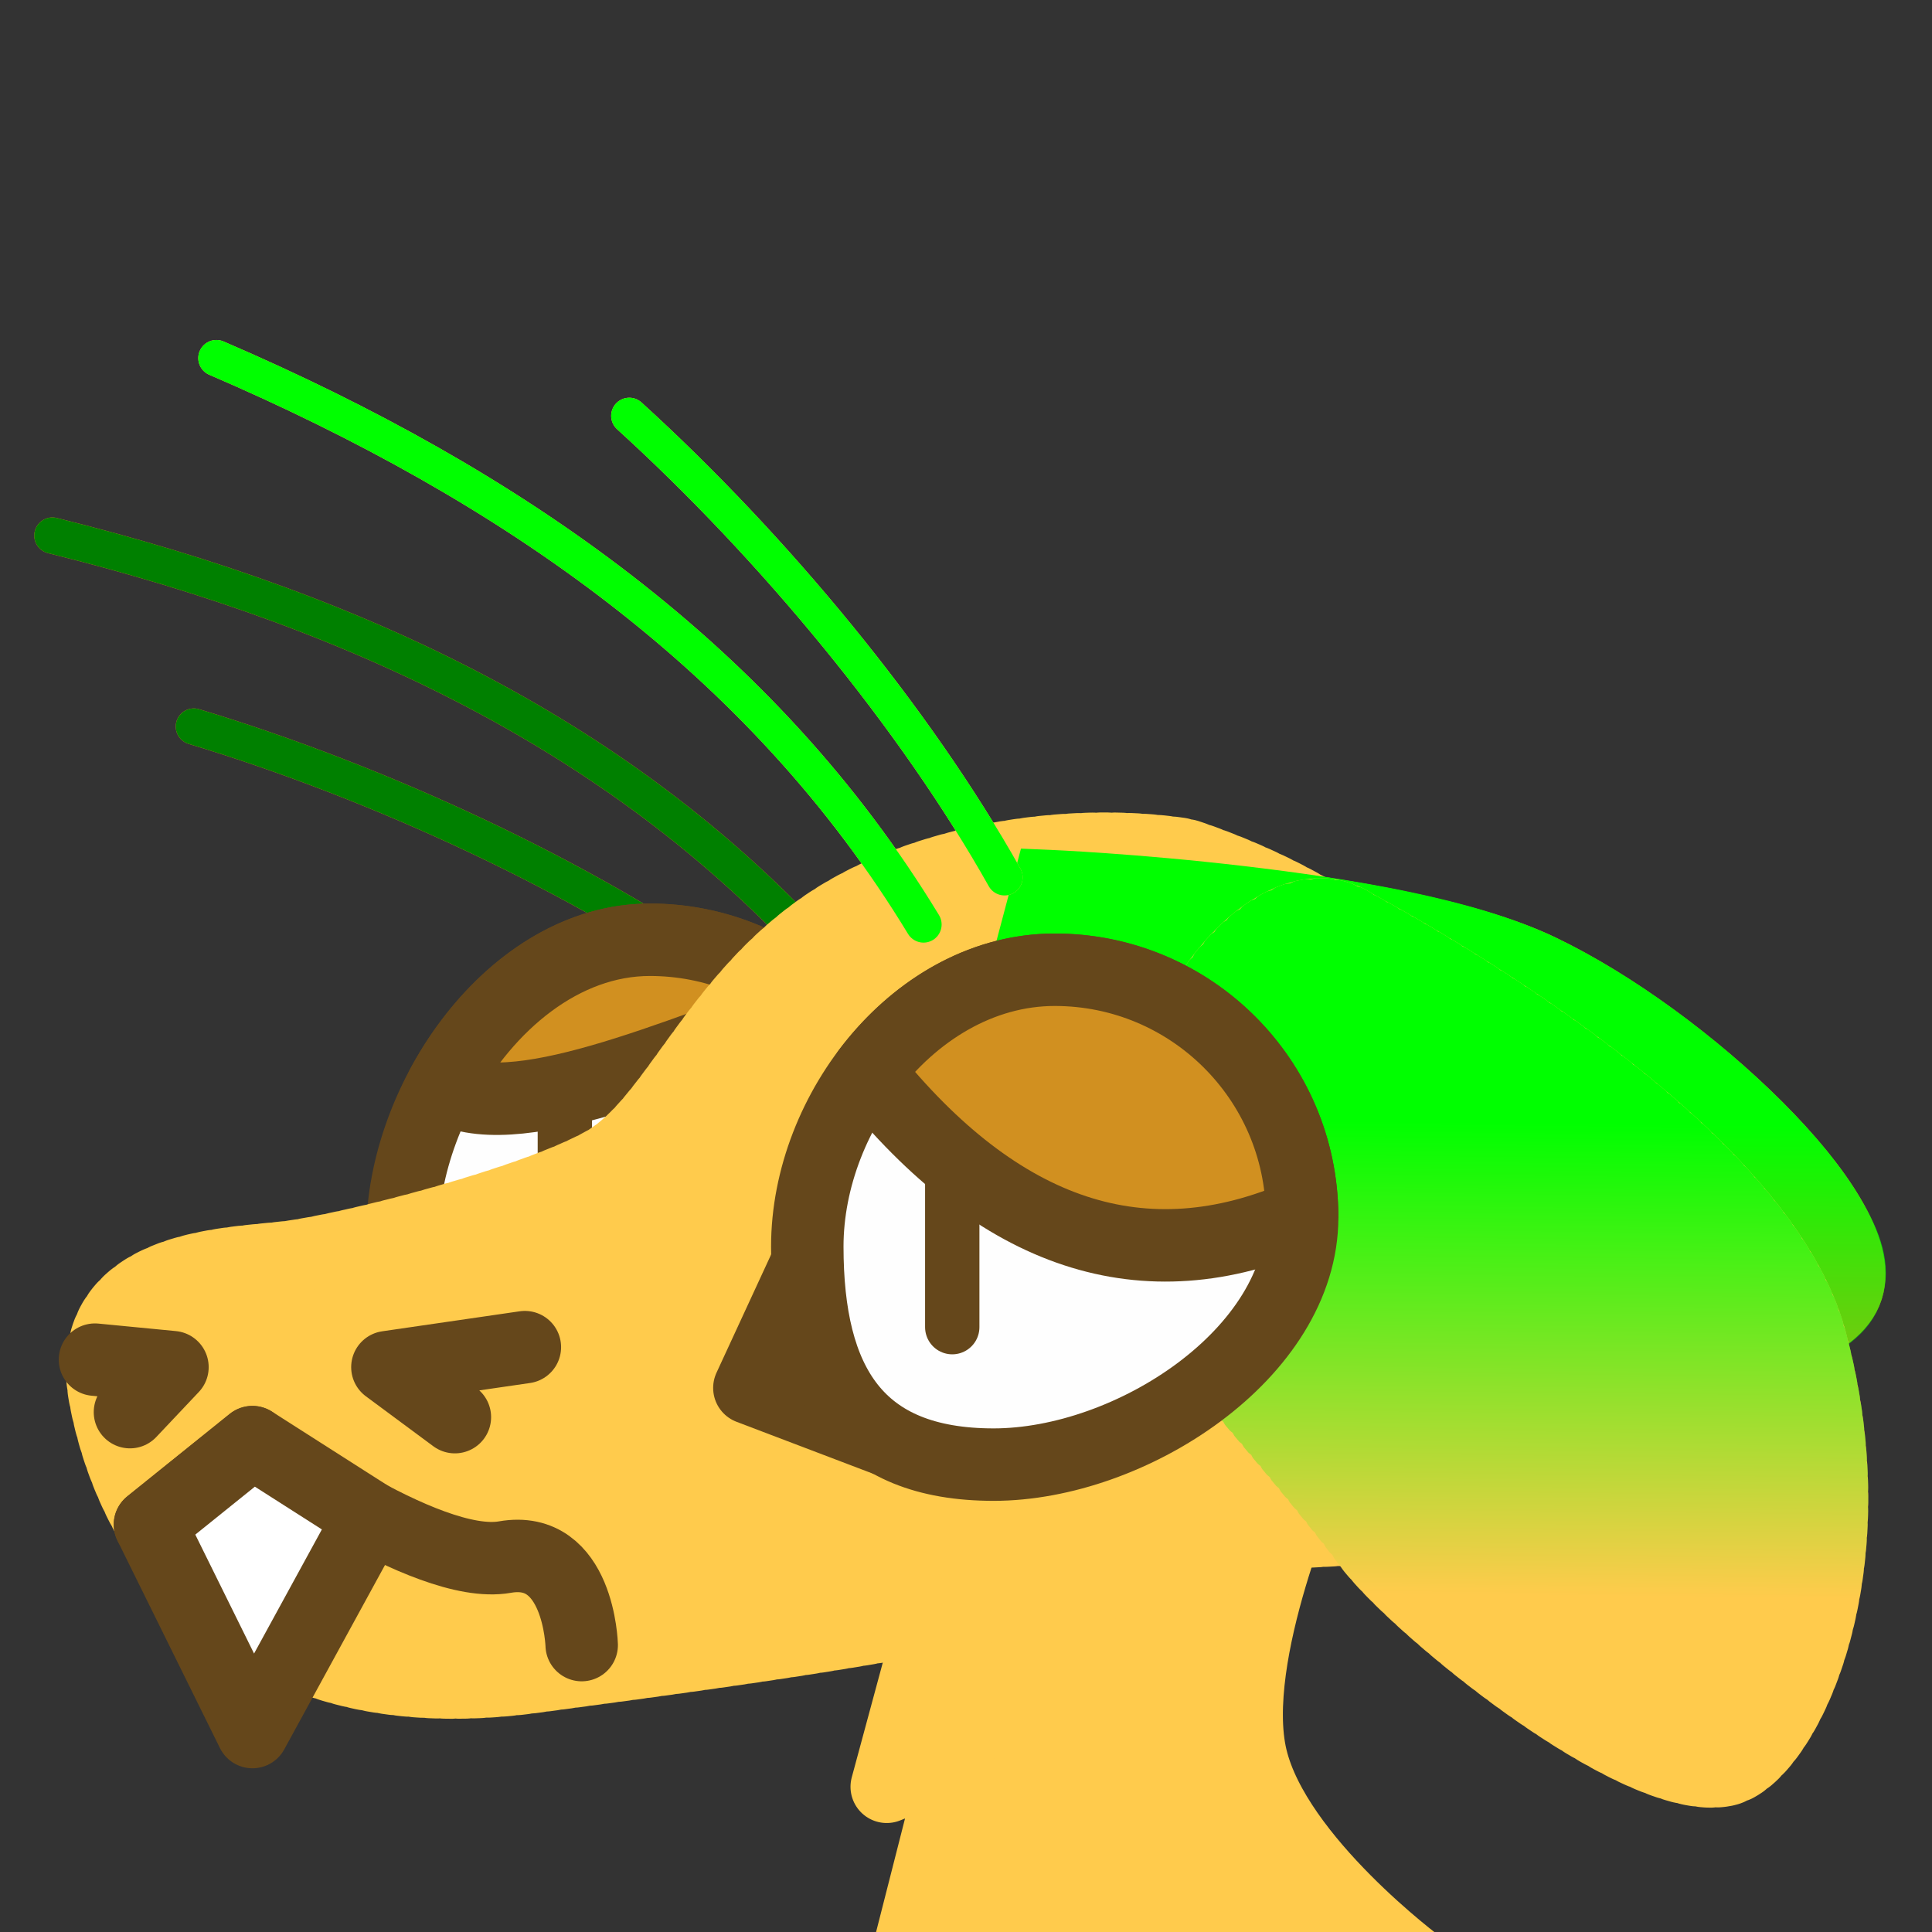 <?xml version="1.0" encoding="UTF-8" standalone="no"?>
<!-- Created with Inkscape (http://www.inkscape.org/) -->

<svg
   version="1.1"
   id="svg824"
   width="1706.667"
   height="1706.667"
   viewBox="0 0 1706.667 1706.667"
   sodipodi:docname="ying_ill.svg"
   inkscape:version="1.1 (c68e22c387, 2021-05-23)"
   inkscape:export-filename="D:\Pictures\yingmotes\ying_ill.png"
   inkscape:export-xdpi="72"
   inkscape:export-ydpi="72"
   xmlns:inkscape="http://www.inkscape.org/namespaces/inkscape"
   xmlns:sodipodi="http://sodipodi.sourceforge.net/DTD/sodipodi-0.dtd"
   xmlns:xlink="http://www.w3.org/1999/xlink"
   xmlns="http://www.w3.org/2000/svg"
   xmlns:svg="http://www.w3.org/2000/svg">
  <rect x="0" y="0" width="1706.667" height="1706.667" fill="#333333" stroke="none"/>
  <defs
     id="defs828">
    <linearGradient
       inkscape:collect="always"
       id="linearGradient933">
      <stop
         style="stop-color:#00ff00;stop-opacity:1;"
         offset="0"
         id="stop929" />
      <stop
         style="stop-color:#00ff00;stop-opacity:0;"
         offset="1"
         id="stop931" />
    </linearGradient>
    <linearGradient
       inkscape:collect="always"
       xlink:href="#linearGradient933"
       id="linearGradient935"
       x1="662.355"
       y1="984.7"
       x2="657.939"
       y2="1401.984"
       gradientUnits="userSpaceOnUse" />
  </defs>
  <sodipodi:namedview
     id="namedview826"
     pagecolor="#ffffff"
     bordercolor="#666666"
     borderopacity="1.0"
     inkscape:pageshadow="2"
     inkscape:pageopacity="0.0"
     inkscape:pagecheckerboard="0"
     showgrid="false"
     inkscape:zoom="0.22646482"
     inkscape:cx="132.47091"
     inkscape:cy="845.60595"
     inkscape:window-width="1920"
     inkscape:window-height="1001"
     inkscape:window-x="-9"
     inkscape:window-y="-9"
     inkscape:window-maximized="1"
     inkscape:current-layer="g12988" />
  <g
     id="layer1"
     inkscape:label="Ying"
     style="display:inline;"
     inkscape:groupmode="layer">
    <path
       style="display:none;fill:#123456;stroke:#123456;stroke-width:64;stroke-linecap:round;stroke-linejoin:round;-inkscape-stroke:none;paint-order:fill markers stroke;stop-color:#000000"
       d="m 1298.031,865.098 c 70.798,131.454 185.382,239.025 198.706,401.828 -29.438,-19.135 -55.932,-14.719 -79.483,13.247 91.022,54.7 58.514,175.917 81.69,267.15 l -99.353,6.624 c 66.759,58.919 81.773,128.186 90.522,198.706 l -494.507,2.208 c -24.38,-41.481 23.115,-208.563 66.236,-227.044 0,0 3.379,-20.015 -75.353,-9.455 C 1015.23,1271.09 1172.184,1096.186 1298.031,865.098 Z"
       id="path3091"
       sodipodi:nodetypes="cccccccccc"
       inkscape:label="mane" />
    <path
       style="opacity:1;fill:#ffcb4c;fill-opacity:1;stroke:#ffcb4c;stroke-width:64;stroke-linecap:round;stroke-linejoin:round;stroke-miterlimit:4;stroke-dasharray:none;stroke-dashoffset:0;stroke-opacity:1;paint-order:fill markers stroke;stop-color:#000000"
       d="m 848.093,1338.888 -64.785,239.508 62.822,-25.521 -51.043,200.244 459.384,-15.705 c 0,0 -127.607,-94.233 -149.202,-184.539 -21.595,-90.306 51.043,-253.25 51.043,-253.25 z"
       id="path3340"
       inkscape:label="neck" />
    <g
       id="g12988"
       inkscape:label="head">
      <path
         style="display:inline;fill:none;fill-opacity:1;stroke:#f19020;stroke-width:32;stroke-linecap:round;stroke-linejoin:round;stroke-miterlimit:4;stroke-dasharray:none;stroke-dashoffset:0;stroke-opacity:1;paint-order:fill markers stroke;stop-color:#000000"
         d="m 171.254,641.803 c 165.066,49.797 343.262,132.753 474.649,225.388"
         id="path6280-0-6"
         sodipodi:nodetypes="cc"
         inkscape:label="eyelash left small"
         inkscape:transform-center-x="234.03193"
         inkscape:transform-center-y="-112.60027" />
      <path
         style="display:inline;fill:none;fill-opacity:1;stroke:#f19020;stroke-width:32;stroke-linecap:round;stroke-linejoin:round;stroke-miterlimit:4;stroke-dasharray:none;stroke-dashoffset:0;stroke-opacity:1;paint-order:fill markers stroke;stop-color:#000000"
         d="M 46.262,473.094 C 322.854,541.574 565.966,657.354 744.148,864.862"
         id="path6280-3"
         sodipodi:nodetypes="cc"
         inkscape:label="eyelash left big" />
      <path
         style="display:inline;fill:none;fill-opacity:1;stroke:#008000;stroke-width:32;stroke-linecap:round;stroke-linejoin:round;stroke-miterlimit:4;stroke-dasharray:none;stroke-dashoffset:0;stroke-opacity:1;paint-order:fill markers stroke;;stop-color:#000000"
         d="m 171.254,641.803 c 165.066,49.797 343.262,132.753 474.649,225.388"
         id="path6280-0-6-8"
         sodipodi:nodetypes="cc"
         inkscape:label="sick lash"
         inkscape:transform-center-x="234.03193"
         inkscape:transform-center-y="-112.60027" />
      <path
         style="display:inline;fill:none;fill-opacity:1;stroke:#008000;stroke-width:32;stroke-linecap:round;stroke-linejoin:round;stroke-miterlimit:4;stroke-dasharray:none;stroke-dashoffset:0;stroke-opacity:1;paint-order:fill markers stroke;;stop-color:#000000"
         d="M 46.262,473.094 C 322.854,541.574 565.966,657.354 744.148,864.862"
         id="path6280-3-0"
         sodipodi:nodetypes="cc"
         inkscape:label="sick lash" />
      <g
         id="g12997"
         inkscape:label="left eye">
        <path
           id="path1915-9"
           style="display:inline;fill:#fefefe;stroke:#65471b;stroke-width:64;stroke-linecap:round;stroke-linejoin:round;paint-order:fill markers stroke;stop-color:#000000"
           inkscape:label="lefteye"
           d="m 792.618,1048.728 c 10e-6,120.717 -155.86,218.577 -276.577,218.577 -120.717,0 -160.577,-55.86 -160.577,-176.577 0,-120.717 97.86,-260.577 218.577,-260.577 120.717,0 218.577,97.86 218.577,218.577 z"
           sodipodi:nodetypes="sssss" />
        <path
           style="opacity:1;fill:#ffffff;fill-opacity:1;stroke:#65471b;stroke-width:48;stroke-linecap:round;stroke-linejoin:round;stroke-miterlimit:4;stroke-dasharray:none;stroke-dashoffset:0;stroke-opacity:1;paint-order:fill markers stroke;stop-color:#000000"
           d="M 498.974,962.622 V 1132.626"
           id="path2372"
           inkscape:label="left pupil" />
        <path
           id="path2196"
           style="display:inline;fill:#d19020;stroke:#65471b;stroke-width:64;stroke-linecap:round;stroke-linejoin:round;paint-order:fill markers stroke;stop-color:#000000"
           inkscape:label="left lid"
           d="m 574.041,830.15 c -76.876,0 -144.434,56.747 -183.4,129.123 60.054,37.612 203.778,-26.937 331.184,-71.561 -38.91,-35.732 -90.791,-57.562 -147.783,-57.562 z"
           sodipodi:nodetypes="sccs" />
      </g>
      <path
         style="opacity:1;fill:#f19020;fill-opacity:1;stroke:#f19020;stroke-width:64;stroke-linecap:round;stroke-miterlimit:4;stroke-dasharray:none;stroke-dashoffset:0;stroke-opacity:1;paint-order:fill markers stroke;stop-color:#000000"
         d="m 852.983,1058.849 c 0,0 154.084,87.588 332.806,125.656 196.613,41.879 425.214,18.896 445.957,-46.478 20.743,-65.374 -143.448,-219.774 -271.561,-281.078 -128.113,-61.304 -433.963,-74.246 -433.963,-74.246 z"
         id="path1640"
         inkscape:label="left ear"
         sodipodi:nodetypes="cssscc" />
      <path
         id="path1148"
         style="display:inline;opacity:1;fill:#ffcb4c;stroke:#ffcb4c;stroke-width:64;stroke-linecap:round;stroke-linejoin:round;stroke-miterlimit:4;stroke-dasharray:6.4, 6.4;stroke-dashoffset:0;stroke-opacity:1;paint-order:fill markers stroke;stop-color:#000000"
         inkscape:label="head"
         d="m 1299.055,1153.559 c 0,0 -0.108,-10.821 -0.951,-28.418 -0.422,-8.799 -1.026,-19.291 -1.895,-30.973 -0.869,-11.681 -2,-24.552 -3.473,-38.105 -1.473,-13.553 -3.289,-27.788 -5.523,-42.201 -2.235,-14.413 -4.889,-29.005 -8.043,-43.268 -1.577,-7.131 -3.279,-14.182 -5.115,-21.086 -1.836,-6.904 -3.807,-13.662 -5.922,-20.213 -2.115,-6.551 -4.373,-12.892 -6.787,-18.963 -2.414,-6.071 -4.983,-11.87 -7.715,-17.334 -2.732,-5.464 -5.935,-10.786 -9.539,-15.961 -3.604,-5.175 -7.611,-10.205 -11.949,-15.084 -4.338,-4.879 -9.007,-9.609 -13.94,-14.186 -4.932,-4.576 -10.126,-8.999 -15.514,-13.266 -5.387,-4.266 -10.967,-8.375 -16.67,-12.324 -5.703,-3.949 -11.53,-7.738 -17.41,-11.363 -11.761,-7.251 -23.737,-13.847 -35.371,-19.76 -11.634,-5.913 -22.926,-11.142 -33.32,-15.66 -10.395,-4.519 -19.891,-8.326 -27.934,-11.395 -16.085,-6.137 -26.354,-9.318 -26.354,-9.318 -106.831,-15.988 -232.175,6.969 -312.625,60.014 -101.267,66.77 -136.887,176.629 -198.707,211.955 -61.82,35.325 -225.2,77.273 -280.396,83.897 -55.196,6.623 -183.25,6.625 -161.172,123.641 22.078,117.016 112.599,282.605 377.541,247.279 264.942,-35.326 313.515,-44.157 536.508,-88.314 22.897,-4.534 53.848,-18.32 86.828,-36.947 l 213.871,-11.428 -92.926,-75.256 c 5.358,-4.84 10.6,-9.718 15.633,-14.637 l 142.076,-2.375 -84.881,-69.668 c 3.481,-6.554 6.481,-13.021 8.627,-19.307 1.052,-3.082 2.033,-6.627 3.047,-9.977 z" />
      <path
         id="path1376"
         style="color:#000000;font-variation-settings:normal;opacity:1;vector-effect:none;fill:url(#linearGradient935);fill-opacity:1;stroke-width:64;stroke-linecap:round;stroke-linejoin:round;stroke-miterlimit:4;stroke-dasharray:6.4, 6.4;stroke-dashoffset:0;stroke-opacity:1;-inkscape-stroke:none;paint-order:fill markers stroke;stop-color:#000000;stop-opacity:1"
         d="m 901.883,749.645 -86.152,324.838 21.439,12.186 c 0,0 157.114,89.763 341.953,129.135 101.945,21.715 210.651,26.6 298.873,17.516 44.111,-4.542 83.018,-12.434 114.594,-24.748 31.576,-12.314 59.512,-28.887 69.658,-60.865 9.965,-31.404 -1.979,-60.536 -18.58,-88.773 -16.601,-28.237 -40.701,-57.063 -69.26,-85.603 -57.117,-57.081 -131.72,-112.375 -200.41,-145.244 -72.209,-34.553 -181.31,-51.975 -275.092,-63.027 -93.782,-11.052 -171.332,-14.324 -171.332,-14.324 z"
         inkscape:label="sickness back ear" />
      <path
         id="path873"
         style="color:#000000;fill:url(#linearGradient935);fill-opacity:1;stroke-width:64;stroke-linecap:round;stroke-linejoin:round;stroke-dasharray:6.4, 6.4;-inkscape-stroke:none;paint-order:fill markers stroke"
         d="m 978.592,717.682 0.006,0.002 c -2.277,-0.01 -4.549,-0.004 -6.816,0.016 a 32,32 0 0 0 -3.387,0.703 32,32 0 0 0 -3.41,-0.604 c -2.261,0.048 -4.529,0.109 -6.801,0.186 a 32,32 0 0 0 -3.363,0.787 32,32 0 0 0 -3.412,-0.518 c -2.266,0.103 -4.532,0.221 -6.801,0.354 a 32,32 0 0 0 -3.334,0.869 32,32 0 0 0 -3.422,-0.436 c -2.266,0.159 -4.529,0.332 -6.789,0.52 a 32,32 0 0 0 -3.316,0.951 32,32 0 0 0 -3.43,-0.352 c -2.261,0.214 -4.516,0.441 -6.762,0.682 a 32,32 0 0 0 -3.299,1.031 32,32 0 0 0 -3.443,-0.268 c -2.247,0.268 -4.498,0.55 -6.75,0.848 a 32,32 0 0 0 -3.266,1.109 32,32 0 0 0 -3.441,-0.184 c -2.247,0.323 -4.492,0.663 -6.736,1.016 a 32,32 0 0 0 -3.236,1.189 32,32 0 0 0 -3.449,-0.1 c -2.241,0.379 -4.478,0.772 -6.711,1.18 a 32,32 0 0 0 -3.211,1.271 32,32 0 0 0 -3.457,-0.014 c -2.231,0.435 -4.456,0.883 -6.676,1.346 a 32,32 0 0 0 -3.189,1.354 32,32 0 0 0 -3.465,0.076 c -2.215,0.491 -4.429,0.997 -6.645,1.518 a 32,32 0 0 0 -3.156,1.438 32,32 0 0 0 -3.463,0.164 c -2.209,0.549 -4.415,1.113 -6.619,1.693 a 32,32 0 0 0 -3.123,1.523 32,32 0 0 0 -3.459,0.256 c -2.2,0.61 -4.395,1.235 -6.586,1.875 a 32,32 0 0 0 -3.084,1.607 32,32 0 0 0 -3.463,0.354 c -2.188,0.672 -4.369,1.36 -6.543,2.062 a 32,32 0 0 0 -3.049,1.699 32,32 0 0 0 -3.467,0.455 c -2.164,0.734 -4.33,1.485 -6.498,2.256 a 32,32 0 0 0 -3.004,1.793 32,32 0 0 0 -3.451,0.559 c -2.154,0.802 -4.309,1.623 -6.463,2.465 a 32,32 0 0 0 -2.949,1.887 32,32 0 0 0 -3.441,0.666 c -2.149,0.877 -4.283,1.77 -6.402,2.678 a 32,32 0 0 0 -2.91,1.994 32,32 0 0 0 -3.439,0.787 c -2.109,0.945 -4.223,1.914 -6.34,2.908 a 32,32 0 0 0 -2.842,2.096 32,32 0 0 0 -3.422,0.91 c -2.095,1.028 -4.182,2.076 -6.262,3.146 a 32,32 0 0 0 -2.785,2.215 32,32 0 0 0 -3.398,1.041 c -2.078,1.118 -4.136,2.255 -6.176,3.406 a 32,32 0 0 0 -2.721,2.34 32,32 0 0 0 -3.375,1.186 c -2.04,1.207 -4.066,2.434 -6.076,3.684 a 32,32 0 0 0 -2.635,2.467 32,32 0 0 0 -3.359,1.35 c -1.976,1.29 -3.945,2.604 -5.904,3.945 a 32,32 0 0 0 -2.5,2.557 32,32 0 0 0 -3.264,1.471 c -1.914,1.366 -3.819,2.756 -5.715,4.17 a 32,32 0 0 0 -2.387,2.648 32,32 0 0 0 -3.184,1.59 c -1.875,1.455 -3.715,2.915 -5.523,4.377 a 32,32 0 0 0 -2.287,2.744 32,32 0 0 0 -3.119,1.715 c -1.793,1.507 -3.572,3.032 -5.338,4.576 a 32,32 0 0 0 -2.158,2.805 32,32 0 0 0 -3.035,1.818 c -1.736,1.572 -3.446,3.15 -5.131,4.732 a 32,32 0 0 0 -2.057,2.879 32,32 0 0 0 -2.965,1.92 c -1.659,1.612 -3.305,3.241 -4.939,4.885 a 32,32 0 0 0 -1.939,2.92 32,32 0 0 0 -2.877,1.998 c -1.603,1.661 -3.19,3.333 -4.76,5.014 a 32,32 0 0 0 -1.836,2.961 32,32 0 0 0 -2.799,2.07 c -1.543,1.697 -3.07,3.402 -4.58,5.113 a 32,32 0 0 0 -1.74,2.992 32,32 0 0 0 -2.725,2.131 c -1.486,1.726 -2.956,3.458 -4.41,5.191 a 32,32 0 0 0 -1.652,3.016 32,32 0 0 0 -2.662,2.186 c -1.416,1.728 -2.84,3.48 -4.266,5.262 a 32,32 0 0 0 -1.561,3.008 32,32 0 0 0 -2.594,2.221 c -1.369,1.741 -2.744,3.503 -4.121,5.289 a 32,32 0 0 0 -1.496,3.014 32,32 0 0 0 -2.518,2.227 c -1.353,1.778 -2.684,3.544 -3.998,5.297 a 32,32 0 0 0 -1.449,3.023 32,32 0 0 0 -2.475,2.244 c -1.312,1.77 -2.611,3.534 -3.898,5.291 a 32,32 0 0 0 -1.402,3.008 32,32 0 0 0 -2.451,2.266 l -2.664,3.666 a 32.003,32.003 0 0 0 -0.025,0.037 l -1.098,1.514 a 32,32 0 0 0 -1.367,2.977 32,32 0 0 0 -2.398,2.227 l -3.188,4.404 -0.551,0.762 a 32,32 0 0 0 -1.355,2.949 32,32 0 0 0 -2.387,2.209 c -1.22,1.68 -2.449,3.363 -3.686,5.051 a 32,32 0 0 0 -1.344,2.885 32,32 0 0 0 -2.354,2.135 c -1.23,1.66 -2.456,3.302 -3.68,4.928 a 32,32 0 0 0 -1.354,2.811 32,32 0 0 0 -2.34,2.051 c -1.238,1.613 -2.461,3.191 -3.674,4.73 a 32,32 0 0 0 -1.387,2.723 32,32 0 0 0 -2.338,1.943 c -1.229,1.517 -2.467,3.019 -3.711,4.5 a 32,32 0 0 0 -1.414,2.574 32,32 0 0 0 -2.324,1.787 c -1.24,1.417 -2.488,2.806 -3.74,4.166 a 32,32 0 0 0 -1.467,2.402 32,32 0 0 0 -2.305,1.584 c -1.262,1.295 -2.521,2.547 -3.781,3.756 a 32,32 0 0 0 -1.52,2.176 32,32 0 0 0 -2.277,1.334 c -1.277,1.134 -2.54,2.211 -3.789,3.225 a 32,32 0 0 0 -1.584,1.91 32,32 0 0 0 -2.242,1.045 c -1.243,0.911 -2.493,1.777 -3.752,2.594 a 32,32 0 0 0 -1.643,1.598 32,32 0 0 0 -2.201,0.729 c -1.509,0.855 -3.077,1.707 -4.703,2.561 a 32,32 0 0 0 -2.215,1.791 32,32 0 0 0 -2.758,0.736 c -1.704,0.839 -3.425,1.662 -5.16,2.471 a 32,32 0 0 0 -2.412,1.768 32,32 0 0 0 -2.916,0.662 c -1.787,0.796 -3.593,1.584 -5.416,2.363 a 32,32 0 0 0 -2.521,1.726 32,32 0 0 0 -3.016,0.596 c -1.838,0.759 -3.688,1.508 -5.547,2.248 a 32,32 0 0 0 -2.619,1.697 32,32 0 0 0 -3.084,0.541 c -1.857,0.721 -3.748,1.44 -5.672,2.164 a 32,32 0 0 0 -2.66,1.652 32,32 0 0 0 -3.105,0.488 c -1.905,0.7 -3.821,1.393 -5.746,2.08 a 32,32 0 0 0 -2.715,1.625 32,32 0 0 0 -3.129,0.441 c -1.944,0.681 -3.882,1.352 -5.814,2.012 a 32,32 0 0 0 -2.756,1.598 32,32 0 0 0 -3.152,0.404 c -1.955,0.656 -3.912,1.305 -5.869,1.947 a 32,32 0 0 0 -2.783,1.568 32,32 0 0 0 -3.176,0.373 c -1.938,0.627 -3.911,1.255 -5.916,1.891 a 32,32 0 0 0 -2.785,1.533 32,32 0 0 0 -3.182,0.34 c -1.962,0.612 -3.945,1.224 -5.945,1.836 a 32,32 0 0 0 -2.811,1.512 32,32 0 0 0 -3.18,0.307 c -1.997,0.602 -3.987,1.195 -5.971,1.781 a 32,32 0 0 0 -2.842,1.492 32,32 0 0 0 -3.176,0.277 c -2.027,0.59 -4.027,1.17 -6.002,1.734 a 32,32 0 0 0 -2.863,1.473 32,32 0 0 0 -3.211,0.256 c -1.978,0.56 -3.985,1.119 -6.021,1.686 a 32,32 0 0 0 -2.854,1.441 32,32 0 0 0 -3.201,0.229 c -1.998,0.548 -4.008,1.092 -6.031,1.637 a 32,32 0 0 0 -2.871,1.42 32,32 0 0 0 -3.199,0.201 c -2.018,0.535 -4.033,1.064 -6.045,1.588 a 32,32 0 0 0 -2.891,1.4 32,32 0 0 0 -3.195,0.174 c -2.03,0.52 -4.048,1.034 -6.057,1.539 a 32,32 0 0 0 -2.898,1.373 32,32 0 0 0 -3.199,0.148 c -2.031,0.503 -4.051,1 -6.064,1.488 a 32,32 0 0 0 -2.906,1.348 32,32 0 0 0 -3.203,0.121 c -2.016,0.481 -4.04,0.956 -6.07,1.43 a 32,32 0 0 0 -2.904,1.316 32,32 0 0 0 -3.193,0.09 c -2.018,0.461 -4.036,0.916 -6.053,1.363 a 32,32 0 0 0 -2.914,1.283 32,32 0 0 0 -3.18,0.055 c -2.021,0.438 -4.037,0.87 -6.047,1.291 a 32,32 0 0 0 -2.908,1.24 32,32 0 0 0 -3.158,0.012 c -2.02,0.41 -4.022,0.81 -6.006,1.195 a 32,32 0 0 0 -2.904,1.188 32,32 0 0 0 -3.127,-0.041 c -1.99,0.369 -3.966,0.725 -5.926,1.064 a 32,32 0 0 0 -2.854,1.1 32,32 0 0 0 -3.041,-0.115 c -1.956,0.312 -3.86,0.602 -5.717,0.861 a 32,32 0 0 0 -2.73,0.951 32,32 0 0 0 -2.861,-0.232 c -1.939,0.224 -3.92,0.438 -5.941,0.644 a 32,32 0 0 0 -3.041,0.935 32,32 0 0 0 -3.193,-0.316 c -2.051,0.201 -4.174,0.403 -6.365,0.617 a 32,32 0 0 0 -3.158,0.957 32,32 0 0 0 -3.301,-0.318 c -2.178,0.22 -4.379,0.447 -6.6,0.688 a 32,32 0 0 0 -3.238,1.016 32,32 0 0 0 -3.393,-0.272 c -2.245,0.262 -4.495,0.54 -6.75,0.832 a 32,32 0 0 0 -3.289,1.109 32,32 0 0 0 -3.465,-0.189 c -2.295,0.328 -4.592,0.676 -6.887,1.045 a 32,32 0 0 0 -3.324,1.234 32,32 0 0 0 -3.551,-0.064 c -2.316,0.415 -4.638,0.855 -6.967,1.324 a 32,32 0 0 0 -3.354,1.4 32,32 0 0 0 -3.646,0.096 c -2.333,0.528 -4.688,1.092 -7.061,1.697 a 32,32 0 0 0 -3.355,1.605 32,32 0 0 0 -3.719,0.307 c -2.383,0.682 -4.774,1.408 -7.17,2.184 a 32,32 0 0 0 -3.352,1.871 32,32 0 0 0 -3.807,0.588 c -2.41,0.878 -4.82,1.811 -7.225,2.805 a 32,32 0 0 0 -3.322,2.215 32,32 0 0 0 -3.896,0.961 c -2.407,1.128 -4.818,2.329 -7.223,3.613 a 32,32 0 0 0 -3.227,2.647 32,32 0 0 0 -3.93,1.441 c -2.375,1.45 -4.746,2.998 -7.104,4.658 a 32,32 0 0 0 -2.998,3.15 32,32 0 0 0 -3.863,2.041 c -2.296,1.866 -4.528,3.828 -6.688,5.885 a 32,32 0 0 0 -2.625,3.728 32,32 0 0 0 -3.652,2.758 c -2.018,2.266 -3.969,4.65 -5.832,7.158 a 32,32 0 0 0 -1.986,4.193 32,32 0 0 0 -3.168,3.412 c -1.638,2.661 -3.147,5.389 -4.527,8.178 a 32,32 0 0 0 -1.205,4.475 32,32 0 0 0 -2.492,3.887 c -1.133,2.888 -2.117,5.784 -2.971,8.674 a 32,32 0 0 0 -0.41,4.492 32,32 0 0 0 -1.768,4.113 c -0.623,2.927 -1.116,5.825 -1.502,8.682 a 32,32 0 0 0 0.268,4.312 32,32 0 0 0 -1.125,4.146 c -0.194,2.824 -0.293,5.63 -0.309,8.41 a 32,32 0 0 0 0.779,4.033 32,32 0 0 0 -0.609,4.049 c 0.129,2.727 0.332,5.394 0.588,8.002 a 32,32 0 0 0 1.152,3.805 32,32 0 0 0 -0.215,3.951 c 0.365,2.553 0.785,5.102 1.258,7.643 a 32,32 0 0 0 1.318,3.299 32,32 0 0 0 0.021,3.551 c 0.464,2.262 0.949,4.537 1.461,6.824 a 32,32 0 0 0 1.426,3.221 32,32 0 0 0 0.145,3.539 c 0.54,2.234 1.104,4.489 1.697,6.764 a 32,32 0 0 0 1.535,3.166 32,32 0 0 0 0.262,3.504 c 0.628,2.26 1.274,4.5 1.934,6.717 a 32,32 0 0 0 1.652,3.129 32,32 0 0 0 0.391,3.525 c 0.698,2.203 1.42,4.416 2.17,6.639 a 32,32 0 0 0 1.76,3.062 32,32 0 0 0 0.514,3.496 c 0.782,2.195 1.587,4.392 2.418,6.59 a 32,32 0 0 0 1.869,2.996 32,32 0 0 0 0.641,3.478 c 0.865,2.175 1.753,4.347 2.666,6.516 a 32,32 0 0 0 1.982,2.93 32,32 0 0 0 0.771,3.459 c 0.949,2.148 1.921,4.289 2.916,6.424 a 32,32 0 0 0 2.098,2.861 32,32 0 0 0 0.908,3.438 c 1.036,2.12 2.089,4.221 3.16,6.305 a 32,32 0 0 0 2.227,2.803 32,32 0 0 0 1.051,3.42 c 1.11,2.059 2.25,4.124 3.422,6.191 a 32,32 0 0 0 2.33,2.699 32,32 0 0 0 1.182,3.361 c 1.209,2.042 2.444,4.072 3.701,6.09 a 32,32 0 0 0 2.443,2.603 32,32 0 0 0 1.332,3.33 c 1.296,1.99 2.613,3.963 3.949,5.918 a 32,32 0 0 0 2.57,2.518 32,32 0 0 0 1.473,3.266 c 1.388,1.945 2.8,3.874 4.234,5.785 a 32,32 0 0 0 2.678,2.398 32,32 0 0 0 1.639,3.232 c 1.449,1.845 2.94,3.707 4.482,5.578 a 32,32 0 0 0 2.779,2.269 32,32 0 0 0 1.762,3.127 c 1.581,1.84 3.167,3.635 4.748,5.387 a 32,32 0 0 0 2.91,2.168 32,32 0 0 0 1.91,3.049 c 1.673,1.774 3.346,3.498 5.014,5.18 a 32,32 0 0 0 3.012,2.029 32,32 0 0 0 2.059,2.963 c 1.744,1.681 3.502,3.329 5.27,4.947 a 32,32 0 0 0 3.098,1.877 32,32 0 0 0 2.201,2.863 c 1.823,1.595 3.658,3.159 5.504,4.691 a 32,32 0 0 0 3.182,1.725 32,32 0 0 0 2.33,2.748 c 1.924,1.528 3.834,2.998 5.721,4.418 a 32,32 0 0 0 3.281,1.58 32,32 0 0 0 2.459,2.631 c 1.996,1.433 3.977,2.81 5.936,4.141 a 32,32 0 0 0 3.352,1.418 32,32 0 0 0 2.611,2.529 c 2.001,1.292 4.045,2.577 6.135,3.85 a 32,32 0 0 0 3.371,1.232 32,32 0 0 0 2.701,2.381 c 2.11,1.225 4.203,2.4 6.271,3.533 a 32,32 0 0 0 3.473,1.092 32,32 0 0 0 2.822,2.258 c 2.116,1.097 4.267,2.181 6.459,3.246 a 32,32 0 0 0 3.455,0.904 32,32 0 0 0 2.891,2.103 c 2.213,1.023 4.408,1.998 6.584,2.938 a 32,32 0 0 0 3.514,0.754 32,32 0 0 0 2.992,1.975 c 2.239,0.913 4.461,1.784 6.662,2.621 a 32,32 0 0 0 3.551,0.6 32,32 0 0 0 3.078,1.84 c 2.249,0.802 4.496,1.575 6.74,2.318 a 32,32 0 0 0 3.555,0.441 32,32 0 0 0 3.131,1.697 c 2.28,0.707 4.561,1.384 6.838,2.033 a 32,32 0 0 0 3.535,0.287 32,32 0 0 0 3.178,1.561 c 2.302,0.612 4.609,1.196 6.92,1.754 a 32,32 0 0 0 3.52,0.143 32,32 0 0 0 3.229,1.43 c 2.329,0.522 4.627,1.007 6.891,1.467 a 32,32 0 0 0 3.561,0.014 32,32 0 0 0 3.273,1.305 c 2.316,0.428 4.639,0.833 6.973,1.213 a 32,32 0 0 0 3.502,-0.123 32,32 0 0 0 3.332,1.186 c 2.274,0.333 4.588,0.656 6.943,0.955 a 32,32 0 0 0 3.479,-0.244 32,32 0 0 0 3.316,1.059 c 2.34,0.264 4.659,0.502 6.957,0.719 a 32,32 0 0 0 3.477,-0.357 32,32 0 0 0 3.338,0.947 c 2.355,0.189 4.674,0.352 6.955,0.494 a 32,32 0 0 0 3.461,-0.467 32,32 0 0 0 3.361,0.842 c 2.327,0.114 4.646,0.205 6.953,0.277 a 32,32 0 0 0 3.42,-0.57 32,32 0 0 0 3.408,0.742 c 2.251,0.04 4.561,0.069 6.928,0.072 a 32,32 0 0 0 3.354,-0.662 32,32 0 0 0 3.377,0.641 c 2.32,-0.021 4.614,-0.06 6.885,-0.115 a 32,32 0 0 0 4.9,-0.506 32,32 0 0 0 1.848,0.301 c 2.312,-0.081 4.612,-0.182 6.898,-0.299 a 32,32 0 0 0 4.826,-0.629 32,32 0 0 0 1.863,0.256 c 2.351,-0.142 4.62,-0.304 6.809,-0.465 a 32,32 0 0 0 4.91,-0.752 32,32 0 0 0 1.861,0.207 c 2.216,-0.191 4.492,-0.395 6.826,-0.629 a 32,32 0 0 0 4.715,-0.852 32,32 0 0 0 1.879,0.168 c 2.279,-0.245 4.549,-0.507 6.811,-0.783 a 32,32 0 0 0 4.73,-0.959 32,32 0 0 0 1.891,0.125 l 1.186,-0.154 a 32.003,32.003 0 0 0 0.086,-0.012 l 5.158,-0.69 a 32,32 0 0 0 4.494,-0.963 32,32 0 0 0 1.85,0.117 l 0.76,-0.102 a 32.003,32.003 0 0 0 0.01,0 l 5.584,-0.746 a 32,32 0 0 0 4.5,-0.967 32,32 0 0 0 1.844,0.117 h 0.025 a 32.003,32.003 0 0 0 0.012,0 l 6.316,-0.848 a 32,32 0 0 0 4.506,-0.969 32,32 0 0 0 1.85,0.115 l 6.342,-0.854 a 32,32 0 0 0 4.51,-0.971 32,32 0 0 0 1.848,0.115 l 6.342,-0.855 a 32,32 0 0 0 4.508,-0.975 32,32 0 0 0 1.85,0.115 l 6.342,-0.859 a 32,32 0 0 0 4.51,-0.977 32,32 0 0 0 1.848,0.113 l 4.75,-0.646 a 32.003,32.003 0 0 0 0.016,0 l 1.594,-0.217 a 32,32 0 0 0 4.496,-0.977 32,32 0 0 0 1.844,0.111 l 2.361,-0.322 a 32.003,32.003 0 0 0 0.018,0 l 3.98,-0.547 a 32,32 0 0 0 4.508,-0.983 32,32 0 0 0 1.854,0.111 l 6.34,-0.873 a 32,32 0 0 0 4.518,-0.986 32,32 0 0 0 1.844,0.107 l 6.34,-0.877 a 32,32 0 0 0 4.52,-0.992 32,32 0 0 0 1.844,0.107 l 3.131,-0.435 a 32.003,32.003 0 0 0 0.025,0 l 3.207,-0.449 a 32,32 0 0 0 4.504,-0.996 32,32 0 0 0 1.859,0.105 l 6.338,-0.893 a 32,32 0 0 0 4.514,-1.002 32,32 0 0 0 1.852,0.103 l 4.658,-0.66 a 32.003,32.003 0 0 0 0.029,-0.012 l 1.68,-0.238 a 32,32 0 0 0 4.488,-1.006 32,32 0 0 0 1.848,0.102 l 0.566,-0.08 a 32.003,32.003 0 0 0 0.031,-0.01 l 5.77,-0.828 a 32,32 0 0 0 4.523,-1.018 32,32 0 0 0 1.844,0.1 L 655.75,1488.25 a 32.003,32.003 0 0 0 0.035,-0.012 l 1.787,-0.26 a 32,32 0 0 0 4.502,-1.023 32,32 0 0 0 1.869,0.096 l 6.332,-0.932 a 32,32 0 0 0 4.521,-1.033 32,32 0 0 0 1.848,0.09 l 3.045,-0.451 a 32.003,32.003 0 0 0 0.031,-0.012 l 3.285,-0.49 a 32,32 0 0 0 4.516,-1.041 32,32 0 0 0 1.85,0.088 c 2.12,-0.319 4.248,-0.642 6.381,-0.967 a 32,32 0 0 0 4.49,-1.049 32,32 0 0 0 1.852,0.082 c 2.137,-0.326 4.263,-0.654 6.379,-0.98 a 32,32 0 0 0 4.506,-1.065 32,32 0 0 0 1.855,0.076 c 2.114,-0.329 4.24,-0.661 6.379,-0.998 a 32,32 0 0 0 4.488,-1.072 32,32 0 0 0 1.852,0.072 c 2.14,-0.338 4.266,-0.678 6.379,-1.016 a 32,32 0 0 0 4.506,-1.09 32,32 0 0 0 1.852,0.068 c 2.123,-0.342 4.248,-0.687 6.381,-1.035 a 32,32 0 0 0 4.498,-1.102 32,32 0 0 0 1.863,0.061 l 2.996,-0.494 a 32.003,32.003 0 0 0 0.025,0 l 3.32,-0.551 a 32,32 0 0 0 4.518,-1.117 32,32 0 0 0 1.842,0.058 c 2.137,-0.357 4.26,-0.715 6.373,-1.072 a 32,32 0 0 0 4.492,-1.129 32,32 0 0 0 1.855,0.051 c 2.123,-0.362 4.246,-0.727 6.373,-1.094 a 32,32 0 0 0 4.484,-1.143 32,32 0 0 0 1.861,0.045 c 2.104,-0.366 4.225,-0.734 6.361,-1.109 a 32,32 0 0 0 4.473,-1.154 32,32 0 0 0 1.85,0.041 c 2.135,-0.377 4.255,-0.754 6.357,-1.129 a 32,32 0 0 0 4.482,-1.168 32,32 0 0 0 1.855,0.035 c 2.11,-0.379 4.234,-0.76 6.371,-1.149 a 32,32 0 0 0 4.455,-1.178 32,32 0 0 0 1.873,0.029 l 6.295,-1.152 a 32,32 0 0 0 4.496,-1.192 32,32 0 0 0 1.84,0.024 l 0.811,-0.148 a 32.003,32.003 0 0 0 0.041,-0.01 l 5.48,-1.018 a 32,32 0 0 0 4.486,-1.201 32,32 0 0 0 1.844,0.021 l 2.654,-0.494 a 32.003,32.003 0 0 0 0.037,-0.01 l 3.635,-0.682 a 32,32 0 0 0 4.467,-1.209 32,32 0 0 0 1.855,0.018 l 4.883,-0.922 a 32.003,32.003 0 0 0 0.031,-0.01 l 1.406,-0.268 a 32,32 0 0 0 4.455,-1.215 32,32 0 0 0 1.863,0.014 l 6.285,-1.199 a 32,32 0 0 0 4.469,-1.223 32,32 0 0 0 1.844,0.012 l 2.811,-0.539 a 32.003,32.003 0 0 0 0.025,-0.01 l 3.475,-0.668 a 32,32 0 0 0 4.451,-1.228 32,32 0 0 0 1.857,0.01 l 6.283,-1.215 a 32,32 0 0 0 4.461,-1.232 32,32 0 0 0 1.842,0.01 l 2.002,-0.389 a 32.003,32.003 0 0 0 0.019,0 l 4.281,-0.834 a 32,32 0 0 0 4.439,-1.232 32,32 0 0 0 1.859,0.012 l 6.281,-1.23 a 32,32 0 0 0 4.449,-1.236 32,32 0 0 0 1.846,0.01 l 2.699,-0.529 a 32.003,32.003 0 0 0 0.014,0 l 3.582,-0.703 a 32,32 0 0 0 4.438,-1.24 32,32 0 0 0 1.854,0 l 6.279,-1.236 a 32,32 0 0 0 4.441,-1.242 32,32 0 0 0 1.85,0 l 5.137,-1.012 a 32.003,32.003 0 0 0 0.014,0 l 1.141,-0.225 a 32,32 0 0 0 4.432,-1.242 32,32 0 0 0 1.848,0 l 6.277,-1.24 a 32,32 0 0 0 4.438,-1.244 32,32 0 0 0 1.854,0 l 6.279,-1.242 a 32,32 0 0 0 4.43,-1.244 32,32 0 0 0 1.848,0 l 6.279,-1.242 a 32,32 0 0 0 5.281,-1.565 32,32 0 0 0 2.346,-0.102 c 2.571,-0.627 5.076,-1.305 7.518,-2.014 a 32,32 0 0 0 5.024,-1.959 32,32 0 0 0 2.141,-0.26 c 2.358,-0.773 4.673,-1.575 6.947,-2.397 a 32,32 0 0 0 4.721,-2.17 32,32 0 0 0 1.982,-0.348 c 2.256,-0.876 4.455,-1.764 6.604,-2.654 a 32,32 0 0 0 4.541,-2.33 32,32 0 0 0 1.904,-0.416 c 2.132,-0.931 4.255,-1.882 6.369,-2.852 a 32,32 0 0 0 4.371,-2.433 32,32 0 0 0 1.836,-0.465 c 2.078,-0.988 4.143,-1.99 6.193,-3.004 a 32,32 0 0 0 4.236,-2.525 32,32 0 0 0 1.82,-0.512 c 2.034,-1.035 4.047,-2.078 6.039,-3.123 a 32,32 0 0 0 4.152,-2.615 32,32 0 0 0 1.805,-0.553 c 1.693,-0.912 3.385,-1.841 5.078,-2.773 a 32,32 0 0 0 3.641,-0.482 32,32 0 0 0 1.828,0.264 l 6.393,-0.342 a 32,32 0 0 0 4.562,-0.606 32,32 0 0 0 1.828,0.264 l 6.391,-0.342 a 32,32 0 0 0 4.555,-0.604 32,32 0 0 0 1.836,0.264 l 6.391,-0.342 a 32,32 0 0 0 4.562,-0.606 32,32 0 0 0 1.828,0.264 l 6.391,-0.342 a 32,32 0 0 0 4.562,-0.606 32,32 0 0 0 1.828,0.264 l 6.393,-0.342 a 32,32 0 0 0 4.555,-0.604 32,32 0 0 0 1.836,0.264 l 6.391,-0.342 a 32,32 0 0 0 4.555,-0.605 32,32 0 0 0 1.836,0.264 l 6.391,-0.342 a 32,32 0 0 0 4.562,-0.605 32,32 0 0 0 1.828,0.264 l 6.391,-0.342 a 32,32 0 0 0 4.562,-0.605 32,32 0 0 0 1.83,0.264 l 6.391,-0.34 a 32,32 0 0 0 4.555,-0.606 32,32 0 0 0 1.836,0.264 l 6.391,-0.342 a 32,32 0 0 0 4.562,-0.606 32,32 0 0 0 1.828,0.264 l 6.391,-0.342 a 32,32 0 0 0 4.562,-0.606 32,32 0 0 0 1.828,0.264 l 6.391,-0.34 a 32,32 0 0 0 4.557,-0.606 32,32 0 0 0 1.836,0.264 l 6.391,-0.342 a 32,32 0 0 0 4.562,-0.606 32,32 0 0 0 1.828,0.264 l 6.391,-0.342 a 32,32 0 0 0 4.562,-0.606 32,32 0 0 0 1.828,0.264 l 6.391,-0.34 a 32,32 0 0 0 4.557,-0.605 32,32 0 0 0 1.834,0.264 l 6.393,-0.342 a 32,32 0 0 0 30.246,-33.662 32,32 0 0 0 -0.119,-0.467 32,32 0 0 0 -11.781,-25.135 l -4.973,-4.029 a 32,32 0 0 0 -1.641,-0.863 32,32 0 0 0 -3.334,-3.164 l -4.973,-4.027 a 32,32 0 0 0 -1.637,-0.861 32,32 0 0 0 -3.338,-3.166 l -4.973,-4.029 a 32,32 0 0 0 -1.641,-0.863 32,32 0 0 0 -3.334,-3.164 l -4.973,-4.027 a 32,32 0 0 0 -1.637,-0.861 32,32 0 0 0 -2.734,-2.596 l 6.168,-0.103 a 32,32 0 0 0 4.584,-0.438 32,32 0 0 0 1.815,0.33 l 6.398,-0.105 a 32,32 0 0 0 4.578,-0.438 32,32 0 0 0 1.822,0.33 l 6.398,-0.107 a 32,32 0 0 0 4.584,-0.438 32,32 0 0 0 1.815,0.33 l 6.4,-0.105 a 32,32 0 0 0 4.576,-0.438 32,32 0 0 0 1.822,0.33 l 6.398,-0.107 a 32,32 0 0 0 4.586,-0.438 32,32 0 0 0 1.814,0.33 l 6.399,-0.105 a 32,32 0 0 0 4.576,-0.438 32,32 0 0 0 1.822,0.33 l 6.4,-0.107 a 32,32 0 0 0 16.5,-5.023 32,32 0 0 0 1.75,-1.113 32,32 0 0 0 1.785,-1.467 32,32 0 0 0 6.74,-5.529 32,32 0 0 0 -4.434,-45.037 l -4.947,-4.061 a 32,32 0 0 0 -1.633,-0.873 32,32 0 0 0 -3.314,-3.188 l -4.947,-4.061 a 32,32 0 0 0 -1.629,-0.871 32,32 0 0 0 -3.318,-3.189 l -4.945,-4.061 a 32,32 0 0 0 -1.633,-0.873 32,32 0 0 0 -3.314,-3.188 l -4.947,-4.061 a 32,32 0 0 0 -1.637,-0.875 32,32 0 0 0 -3.311,-3.184 l -4.947,-4.061 a 32,32 0 0 0 -1.633,-0.873 32,32 0 0 0 -3.314,-3.188 l -4.947,-4.061 a 32,32 0 0 0 -1.629,-0.871 32,32 0 0 0 -3.318,-3.189 l -3.674,-3.016 -0.562,1.068 a 32,32 0 0 0 -1.145,-1.514 c 0.091,-0.265 0.14,-0.452 0.227,-0.711 a 32,32 0 0 0 -1.07,-0.572 32,32 0 0 0 0,-0.363 l 1.082,0.889 c 0.751,-2.237 1.448,-4.417 1.963,-6.152 a 32,32 0 0 0 0.5,-2.35 32,32 0 0 0 2.199,-11.805 c -0.029,-2.333 -0.08,-4.604 -0.137,-6.812 a 32,32 0 0 0 -0.416,-1.844 32,32 0 0 0 0.223,-4.764 c -0.072,-2.242 -0.155,-4.451 -0.24,-6.623 a 32,32 0 0 0 -0.44,-1.826 32,32 0 0 0 0.16,-4.758 c -0.099,-2.197 -0.206,-4.392 -0.318,-6.584 a 32,32 0 0 0 -0.459,-1.815 32,32 0 0 0 0.107,-4.732 c -0.123,-2.205 -0.254,-4.395 -0.389,-6.57 a 32,32 0 0 0 -0.477,-1.809 32,32 0 0 0 0.053,-4.752 c -0.147,-2.184 -0.301,-4.373 -0.461,-6.568 a 32,32 0 0 0 -0.496,-1.797 32,32 0 0 0 0,-4.75 c -0.171,-2.181 -0.349,-4.368 -0.533,-6.562 a 32,32 0 0 0 -0.518,-1.797 32,32 0 0 0 -0.047,-4.731 c -0.195,-2.2 -0.399,-4.394 -0.608,-6.582 a 32,32 0 0 0 -0.537,-1.791 32,32 0 0 0 -0.103,-4.744 c -0.22,-2.186 -0.446,-4.383 -0.684,-6.588 a 32,32 0 0 0 -0.559,-1.779 32,32 0 0 0 -0.16,-4.748 c -0.247,-2.184 -0.503,-4.38 -0.77,-6.59 a 32,32 0 0 0 -0.582,-1.777 32,32 0 0 0 -0.217,-4.729 c -0.279,-2.228 -0.567,-4.426 -0.856,-6.592 a 32,32 0 0 0 -0.609,-1.787 32,32 0 0 0 -0.285,-4.744 c -0.31,-2.227 -0.629,-4.429 -0.951,-6.606 a 32,32 0 0 0 -0.631,-1.768 32,32 0 0 0 -0.363,-4.791 c -0.339,-2.177 -0.69,-4.383 -1.059,-6.617 a 32,32 0 0 0 -0.654,-1.738 32,32 0 0 0 -0.443,-4.791 c -0.378,-2.196 -0.766,-4.394 -1.166,-6.594 a 32,32 0 0 0 -0.689,-1.746 32,32 0 0 0 -0.535,-4.83 c -0.418,-2.186 -0.849,-4.387 -1.295,-6.598 a 32,32 0 0 0 -0.725,-1.736 32,32 0 0 0 -0.631,-4.834 c -0.468,-2.209 -0.949,-4.41 -1.439,-6.605 a 32,32 0 0 0 -0.764,-1.727 32,32 0 0 0 -0.748,-4.865 c -0.52,-2.208 -1.056,-4.417 -1.607,-6.627 a 32,32 0 0 0 -0.803,-1.703 32,32 0 0 0 -0.885,-4.896 c -0.581,-2.207 -1.179,-4.415 -1.795,-6.627 a 32,32 0 0 0 -0.859,-1.699 32,32 0 0 0 -1.037,-4.914 c -0.653,-2.215 -1.327,-4.435 -2.025,-6.658 a 32,32 0 0 0 -0.928,-1.697 32,32 0 0 0 -1.211,-4.916 c -0.741,-2.225 -1.508,-4.452 -2.301,-6.68 a 32,32 0 0 0 -1.016,-1.699 32,32 0 0 0 -1.424,-4.932 c -0.852,-2.243 -1.73,-4.472 -2.635,-6.688 a 32,32 0 0 0 -1.137,-1.719 32,32 0 0 0 -1.69,-4.949 c -0.982,-2.235 -2.006,-4.476 -3.074,-6.717 a 32,32 0 0 0 -1.32,-1.77 32,32 0 0 0 -2.117,-5.123 c -1.266,-2.4 -2.589,-4.746 -3.957,-7.039 a 32,32 0 0 0 -1.574,-1.744 32,32 0 0 0 -2.637,-4.943 c -1.458,-2.202 -2.958,-4.355 -4.494,-6.459 a 32,32 0 0 0 -1.652,-1.52 32,32 0 0 0 -3.006,-4.598 c -1.573,-1.982 -3.192,-3.946 -4.859,-5.887 a 32,32 0 0 0 -1.693,-1.328 32,32 0 0 0 -3.256,-4.242 c -1.701,-1.854 -3.417,-3.658 -5.145,-5.418 a 32,32 0 0 0 -1.732,-1.182 32,32 0 0 0 -3.475,-3.971 c -1.77,-1.702 -3.55,-3.363 -5.336,-4.986 a 32,32 0 0 0 -1.758,-1.057 32,32 0 0 0 -3.647,-3.729 c -1.817,-1.568 -3.645,-3.105 -5.484,-4.617 a 32,32 0 0 0 -1.768,-0.947 32,32 0 0 0 -3.777,-3.508 c -1.859,-1.46 -3.732,-2.897 -5.615,-4.312 a 32,32 0 0 0 -1.77,-0.852 32,32 0 0 0 -3.879,-3.309 c -1.898,-1.37 -3.805,-2.72 -5.723,-4.049 a 32,32 0 0 0 -1.772,-0.77 32,32 0 0 0 -3.961,-3.133 c -1.931,-1.291 -3.868,-2.562 -5.812,-3.814 a 32,32 0 0 0 -1.773,-0.699 32,32 0 0 0 -4.033,-2.979 c -1.956,-1.219 -3.919,-2.42 -5.885,-3.604 a 32,32 0 0 0 -1.787,-0.643 32,32 0 0 0 -4.086,-2.84 c -1.976,-1.153 -3.958,-2.29 -5.943,-3.412 a 32,32 0 0 0 -1.801,-0.592 32,32 0 0 0 -4.133,-2.711 c -1.995,-1.095 -3.992,-2.175 -5.994,-3.24 a 32,32 0 0 0 -1.812,-0.547 32,32 0 0 0 -4.174,-2.596 c -2.015,-1.043 -4.027,-2.068 -6.035,-3.078 a 32,32 0 0 0 -1.83,-0.506 32,32 0 0 0 -4.193,-2.48 c -2.041,-1.001 -4.082,-1.987 -6.123,-2.957 a 32,32 0 0 0 -1.818,-0.459 32,32 0 0 0 -4.246,-2.389 c -2.041,-0.946 -4.083,-1.879 -6.127,-2.801 a 32,32 0 0 0 -1.836,-0.424 32,32 0 0 0 -4.281,-2.299 c -2.065,-0.908 -4.125,-1.8 -6.178,-2.678 a 32,32 0 0 0 -1.84,-0.387 32,32 0 0 0 -4.344,-2.223 c -2.046,-0.851 -4.119,-1.703 -6.221,-2.553 a 32,32 0 0 0 -1.84,-0.35 32,32 0 0 0 -4.361,-2.127 c -2.081,-0.82 -4.172,-1.634 -6.275,-2.438 a 32,32 0 0 0 -1.857,-0.316 32,32 0 0 0 -4.412,-2.047 c -2.107,-0.783 -4.222,-1.556 -6.348,-2.318 a 32,32 0 0 0 -1.861,-0.277 32,32 0 0 0 -4.525,-1.975 c -2.14,-0.74 -4.316,-1.476 -6.529,-2.203 a 32,32 0 0 0 -4.018,-0.49 32,32 0 0 0 -7.699,-2.199 c -2.279,-0.323 -4.555,-0.627 -6.83,-0.914 a 32,32 0 0 0 -1.896,0.135 32,32 0 0 0 -4.9,-0.943 c -2.279,-0.255 -4.557,-0.493 -6.834,-0.715 a 32,32 0 0 0 -1.887,0.188 32,32 0 0 0 -4.912,-0.803 c -2.279,-0.191 -4.557,-0.365 -6.836,-0.523 a 32,32 0 0 0 -1.881,0.24 32,32 0 0 0 -4.916,-0.668 c -2.279,-0.129 -4.559,-0.243 -6.838,-0.34 a 32,32 0 0 0 -1.875,0.291 32,32 0 0 0 -4.916,-0.537 c -2.279,-0.069 -4.556,-0.122 -6.832,-0.16 a 32,32 0 0 0 -1.865,0.34 32,32 0 0 0 -4.926,-0.412 z"
         inkscape:label="sickness face" />
      <path
         style="display:none;fill:#123456;stroke:#123456;stroke-width:64;stroke-linecap:round;stroke-linejoin:round;-inkscape-stroke:none;paint-order:fill markers stroke;stop-color:#000000"
         d="M 880.931,744.045 C 763.916,771.643 622.613,916.257 622.613,916.257 620.953,833.211 611.28,749.437 735.213,677.809 c -124.695,-7.457 -249.288,-15.117 -408.452,46.365 0,0 303.226,-263.622 490.142,-280.397 172.212,-15.455 264.942,37.533 264.942,37.533 -0.192,-45.683 -31.458,-88.259 -90.522,-128.055 0,0 279.964,104.892 333.385,194.291 108.184,181.044 92.73,439.362 92.73,439.362 L 1109.659,750.266 c 0,0 -111.711,-33.819 -228.727,-6.221 z"
         id="path1637"
         sodipodi:nodetypes="zcccsccsccz"
         inkscape:label="top hair" />
      <path
         id="path13483"
         style="display:inline;opacity:1;fill:#ffcb4c;stroke:#ffcb4c;stroke-width:64;stroke-linecap:round;stroke-linejoin:round;stroke-miterlimit:4;stroke-dasharray:6.4, 6.4;stroke-dashoffset:0;stroke-opacity:1;paint-order:fill markers stroke;stop-color:#000000"
         inkscape:label="right ear"
         d="m 1523.884,1563.697 c -77.765,16.436 -276.139,-146.914 -315.454,-200.612 -35.003,-47.81 -136.078,-165.435 -164.776,-198.757 -83.626,-194.699 70.106,-403.069 152.259,-347.417 111.904,61.042 362.065,214.301 403.305,366.528 56.462,208.417 -24.905,369.599 -75.334,380.258 z"
         sodipodi:nodetypes="ssccss"
         inkscape:transform-center-x="-139.0813"
         inkscape:transform-center-y="171.80015" />
      <path
         id="path1085"
         style="color:#000000;font-variation-settings:normal;opacity:1;vector-effect:none;fill:url(#linearGradient935);fill-opacity:1;stroke-width:64;stroke-linecap:round;stroke-linejoin:round;stroke-miterlimit:4;stroke-dasharray:6.4, 6.4;stroke-dashoffset:0;stroke-opacity:1;-inkscape-stroke:none;paint-order:fill markers stroke;stop-color:#000000;stop-opacity:1"
         d="m 1162.584,775.824 v 0.002 a 32,32 0 0 0 -4.719,1.137 32,32 0 0 0 -4.814,-0.275 c -3.227,0.452 -6.328,1.06 -9.305,1.773 a 32,32 0 0 0 -4.174,1.924 32,32 0 0 0 -4.51,0.549 c -2.835,0.932 -5.612,1.969 -8.326,3.102 a 32,32 0 0 0 -3.551,2.385 32,32 0 0 0 -4.111,1.104 c -2.553,1.26 -5.025,2.586 -7.422,3.963 a 32,32 0 0 0 -3.082,2.691 32,32 0 0 0 -3.816,1.514 c -2.239,1.447 -4.447,2.955 -6.625,4.525 a 32,32 0 0 0 -2.686,2.883 32,32 0 0 0 -3.525,1.797 c -2.022,1.595 -4.028,3.244 -6.01,4.951 a 32,32 0 0 0 -2.353,3.012 32,32 0 0 0 -3.258,1.996 c -1.891,1.748 -3.713,3.505 -5.475,5.26 a 32,32 0 0 0 -2.109,3.143 32,32 0 0 0 -3.082,2.199 c -1.703,1.811 -3.37,3.645 -5.004,5.5 a 32,32 0 0 0 -1.869,3.219 32,32 0 0 0 -2.885,2.338 c -1.57,1.888 -3.113,3.802 -4.629,5.742 a 32,32 0 0 0 -1.646,3.266 32,32 0 0 0 -2.705,2.449 c -1.475,1.986 -2.889,3.955 -4.252,5.898 a 32,32 0 0 0 -1.478,3.355 32,32 0 0 0 -2.564,2.572 c -1.349,2.027 -2.658,4.056 -3.932,6.084 a 32,32 0 0 0 -1.291,3.381 32,32 0 0 0 -2.422,2.68 c -1.232,2.062 -2.438,4.136 -3.615,6.223 a 32,32 0 0 0 -1.121,3.412 32,32 0 0 0 -2.277,2.758 c -1.152,2.14 -2.253,4.255 -3.312,6.34 a 32,32 0 0 0 -0.975,3.471 32,32 0 0 0 -2.148,2.848 c -1.049,2.172 -2.057,4.332 -3.031,6.475 a 32,32 0 0 0 -0.818,3.494 32,32 0 0 0 -2.039,2.967 c -0.917,2.134 -1.836,4.322 -2.742,6.568 a 32,32 0 0 0 -0.656,3.475 32,32 0 0 0 -1.889,2.994 c -0.863,2.252 -1.682,4.48 -2.469,6.678 a 32,32 0 0 0 -0.525,3.541 32,32 0 0 0 -1.787,3.125 c -0.735,2.195 -1.466,4.437 -2.18,6.729 a 32,32 0 0 0 -0.375,3.533 32,32 0 0 0 -1.641,3.15 c -0.659,2.258 -1.301,4.544 -1.92,6.859 a 32,32 0 0 0 -0.229,3.525 32,32 0 0 0 -1.51,3.199 c -0.577,2.316 -1.125,4.628 -1.645,6.936 a 32,32 0 0 0 -0.09,3.547 32,32 0 0 0 -1.377,3.254 c -0.486,2.348 -0.939,4.679 -1.363,6.99 a 32,32 0 0 0 0.053,3.555 32,32 0 0 0 -1.248,3.316 c -0.39,2.364 -0.748,4.711 -1.078,7.037 a 32,32 0 0 0 0.195,3.551 32,32 0 0 0 -1.113,3.367 c -0.294,2.377 -0.555,4.74 -0.791,7.086 a 32,32 0 0 0 0.34,3.535 32,32 0 0 0 -0.975,3.41 c -0.197,2.387 -0.363,4.766 -0.502,7.133 a 32,32 0 0 0 0.486,3.519 32,32 0 0 0 -0.832,3.443 c -0.098,2.385 -0.168,4.771 -0.209,7.162 a 32,32 0 0 0 0.633,3.49 32,32 0 0 0 -0.689,3.486 c 0.002,2.376 0.031,4.761 0.09,7.154 a 32,32 0 0 0 0.779,3.473 32,32 0 0 0 -0.543,3.533 c 0.104,2.375 0.234,4.737 0.389,7.09 a 32,32 0 0 0 0.93,3.469 32,32 0 0 0 -0.395,3.547 c 0.204,2.377 0.435,4.756 0.697,7.137 a 32,32 0 0 0 1.07,3.389 32,32 0 0 0 -0.244,3.543 c 0.306,2.38 0.64,4.752 1.002,7.113 a 32,32 0 0 0 1.221,3.357 32,32 0 0 0 -0.086,3.609 c 0.4,2.295 0.83,4.63 1.301,7.008 a 32,32 0 0 0 1.359,3.287 32,32 0 0 0 0.061,3.547 c 0.511,2.356 1.051,4.693 1.615,7.014 a 32,32 0 0 0 1.504,3.238 32,32 0 0 0 0.227,3.602 c 0.596,2.248 1.226,4.549 1.908,6.896 a 32,32 0 0 0 1.631,3.139 32,32 0 0 0 0.365,3.519 c 0.722,2.336 1.461,4.602 2.197,6.801 a 32,32 0 0 0 1.789,3.129 32,32 0 0 0 0.519,3.516 c 0.813,2.276 1.65,4.524 2.508,6.748 a 32,32 0 0 0 1.893,2.988 32,32 0 0 0 0.65,3.432 c 0.819,2.028 1.598,3.846 2.291,5.473 a 32.003,32.003 0 0 0 5.184,8.33 l 0.701,0.815 a 32,32 0 0 0 2.57,2.01 32,32 0 0 0 1.605,2.842 l 1.312,1.525 2.848,3.312 a 32,32 0 0 0 2.564,2.008 32,32 0 0 0 1.598,2.836 l 0.658,0.766 3.498,4.078 a 32,32 0 0 0 2.555,2.006 32,32 0 0 0 1.598,2.84 l 1.305,1.522 2.846,3.324 a 32,32 0 0 0 2.555,2.01 32,32 0 0 0 1.59,2.838 l 3.049,3.566 1.094,1.281 a 32,32 0 0 0 2.561,2.02 32,32 0 0 0 1.594,2.85 l 0.115,0.133 4.02,4.719 a 32,32 0 0 0 2.549,2.014 32,32 0 0 0 1.582,2.84 l 3.133,3.684 0.994,1.17 a 32,32 0 0 0 2.557,2.027 32,32 0 0 0 1.586,2.852 l 0.734,0.865 3.383,3.992 a 32,32 0 0 0 2.545,2.022 32,32 0 0 0 1.574,2.844 l 1.518,1.793 2.603,3.08 a 32,32 0 0 0 2.535,2.022 32,32 0 0 0 1.568,2.842 l 2.492,2.955 1.619,1.924 a 32,32 0 0 0 2.539,2.031 32,32 0 0 0 1.568,2.852 c 1.363,1.62 2.725,3.242 4.084,4.863 a 32,32 0 0 0 2.537,2.039 32,32 0 0 0 1.561,2.85 l 1.59,1.9 2.5,2.99 a 32,32 0 0 0 2.52,2.031 32,32 0 0 0 1.547,2.842 l 2.691,3.231 1.385,1.666 a 32,32 0 0 0 2.523,2.045 32,32 0 0 0 1.551,2.859 c 1.35,1.626 2.695,3.249 4.035,4.871 a 32,32 0 0 0 2.522,2.057 32,32 0 0 0 1.535,2.853 l 1.529,1.855 2.516,3.057 a 32,32 0 0 0 2.492,2.041 32,32 0 0 0 1.516,2.844 l 2.174,2.656 1.85,2.266 a 32,32 0 0 0 2.484,2.049 32,32 0 0 0 1.496,2.838 l 2.494,3.076 1.5,1.855 a 32,32 0 0 0 2.469,2.057 32,32 0 0 0 1.475,2.834 l 2.418,3.012 1.543,1.932 a 32,32 0 0 0 2.451,2.067 32,32 0 0 0 1.467,2.855 c 1.295,1.632 2.584,3.265 3.867,4.899 a 32,32 0 0 0 2.42,2.074 32,32 0 0 0 1.428,2.85 c 1.267,1.629 2.528,3.26 3.781,4.894 a 32,32 0 0 0 2.353,2.064 32,32 0 0 0 1.359,2.816 c 1.225,1.625 2.427,3.233 3.6,4.828 a 32,32 0 0 0 2.82,2.578 32,32 0 0 0 1.805,3.494 c 1.609,2.019 3.211,3.946 4.791,5.793 a 32,32 0 0 0 2.885,2.27 32,32 0 0 0 1.859,3.131 c 1.594,1.772 3.182,3.498 4.76,5.184 a 32,32 0 0 0 2.867,2.057 32,32 0 0 0 1.897,2.947 c 1.595,1.651 3.195,3.283 4.799,4.896 a 32,32 0 0 0 2.857,1.922 32,32 0 0 0 1.936,2.846 c 1.612,1.586 3.225,3.153 4.838,4.705 a 32,32 0 0 0 2.877,1.844 32,32 0 0 0 1.971,2.775 c 1.627,1.537 3.256,3.062 4.889,4.576 a 32,32 0 0 0 2.885,1.773 32,32 0 0 0 2.01,2.731 c 1.641,1.498 3.285,2.985 4.93,4.463 a 32,32 0 0 0 2.904,1.725 32,32 0 0 0 2.043,2.689 c 1.655,1.466 3.315,2.924 4.976,4.375 a 32,32 0 0 0 2.922,1.678 32,32 0 0 0 2.072,2.654 c 1.669,1.438 3.345,2.873 5.029,4.305 a 32,32 0 0 0 2.932,1.631 32,32 0 0 0 2.098,2.617 c 1.694,1.423 3.387,2.833 5.078,4.234 a 32,32 0 0 0 2.953,1.596 32,32 0 0 0 2.133,2.594 c 1.701,1.393 3.411,2.783 5.129,4.17 a 32,32 0 0 0 2.965,1.557 32,32 0 0 0 2.17,2.57 c 1.709,1.364 3.432,2.733 5.172,4.104 a 32,32 0 0 0 2.984,1.52 32,32 0 0 0 2.193,2.537 c 1.73,1.348 3.473,2.697 5.227,4.045 a 32,32 0 0 0 3.004,1.484 32,32 0 0 0 2.225,2.512 c 1.748,1.328 3.508,2.658 5.279,3.984 a 32,32 0 0 0 3.025,1.447 32,32 0 0 0 2.26,2.488 c 1.764,1.305 3.541,2.613 5.334,3.92 a 32,32 0 0 0 3.045,1.41 32,32 0 0 0 2.297,2.463 c 1.779,1.281 3.576,2.566 5.393,3.853 a 32,32 0 0 0 3.068,1.371 32,32 0 0 0 2.336,2.438 c 1.798,1.257 3.615,2.521 5.455,3.787 a 32,32 0 0 0 3.094,1.33 32,32 0 0 0 2.371,2.404 c 1.821,1.235 3.664,2.475 5.527,3.717 a 32,32 0 0 0 3.119,1.287 32,32 0 0 0 2.418,2.375 c 1.845,1.209 3.712,2.425 5.604,3.641 a 32,32 0 0 0 3.148,1.238 32,32 0 0 0 2.467,2.344 c 1.872,1.182 3.768,2.368 5.688,3.555 a 32,32 0 0 0 3.184,1.188 32,32 0 0 0 2.51,2.299 c 1.921,1.165 3.849,2.32 5.783,3.465 a 32,32 0 0 0 3.23,1.137 32,32 0 0 0 2.57,2.256 c 1.962,1.135 3.929,2.256 5.902,3.365 a 32,32 0 0 0 3.279,1.07 32,32 0 0 0 2.652,2.219 c 1.984,1.084 3.988,2.164 6.016,3.236 a 32,32 0 0 0 3.33,0.994 32,32 0 0 0 2.723,2.156 c 2.049,1.05 4.114,2.086 6.191,3.107 a 32,32 0 0 0 3.393,0.904 32,32 0 0 0 2.82,2.09 c 2.118,1.001 4.245,1.98 6.379,2.938 a 32,32 0 0 0 3.484,0.801 32,32 0 0 0 2.977,2.025 c 2.148,0.912 4.349,1.823 6.609,2.721 a 32,32 0 0 0 3.576,0.656 32,32 0 0 0 3.113,1.912 c 2.276,0.842 4.591,1.662 6.947,2.453 a 32,32 0 0 0 3.727,0.478 32,32 0 0 0 3.344,1.775 c 2.41,0.725 4.859,1.415 7.35,2.061 a 32,32 0 0 0 3.963,0.227 32,32 0 0 0 3.664,1.57 c 2.566,0.543 5.239,1.048 8.021,1.478 a 32,32 0 0 0 4.219,-0.18 32,32 0 0 0 4.113,1.217 c 2.891,0.264 5.869,0.433 8.928,0.469 a 32,32 0 0 0 4.695,-0.877 32,32 0 0 0 4.768,0.537 c 3.362,-0.284 6.781,-0.768 10.234,-1.496 a 32,32 0 0 0 0.025,-0.01 32,32 0 0 0 0.01,0 c 2.62,-0.555 5.112,-1.263 7.48,-2.08 a 32,32 0 0 0 7.025,-3.549 32,32 0 0 0 3.434,-1.037 c 3.185,-1.697 6.069,-3.512 8.699,-5.346 a 32,32 0 0 0 4.852,-4.277 32,32 0 0 0 2.519,-1.387 c 2.267,-1.907 4.421,-3.868 6.469,-5.863 a 32,32 0 0 0 3.752,-4.475 32,32 0 0 0 2.008,-1.478 c 1.814,-1.989 3.568,-4.016 5.264,-6.078 a 32,32 0 0 0 3.102,-4.576 32,32 0 0 0 1.688,-1.504 c 1.563,-2.071 3.058,-4.146 4.496,-6.219 a 32,32 0 0 0 2.66,-4.668 32,32 0 0 0 1.494,-1.543 c 1.364,-2.113 2.667,-4.218 3.922,-6.307 a 32,32 0 0 0 2.32,-4.746 32,32 0 0 0 1.355,-1.582 c 1.196,-2.127 2.355,-4.257 3.479,-6.389 a 32,32 0 0 0 2.029,-4.791 32,32 0 0 0 1.244,-1.613 c 1.058,-2.135 2.097,-4.294 3.113,-6.477 a 32,32 0 0 0 1.779,-4.82 32,32 0 0 0 1.147,-1.639 c 0.944,-2.149 1.876,-4.327 2.789,-6.537 a 32,32 0 0 0 1.561,-4.846 32,32 0 0 0 1.055,-1.648 c 0.864,-2.207 1.694,-4.401 2.498,-6.582 a 32,32 0 0 0 1.371,-4.906 32,32 0 0 0 0.986,-1.682 c 0.765,-2.201 1.511,-4.415 2.238,-6.643 a 32,32 0 0 0 1.18,-4.91 32,32 0 0 0 0.916,-1.695 c 0.687,-2.229 1.35,-4.457 1.992,-6.682 a 32,32 0 0 0 1.012,-4.947 32,32 0 0 0 0.856,-1.725 c 0.601,-2.218 1.189,-4.457 1.76,-6.717 a 32,32 0 0 0 0.842,-4.938 32,32 0 0 0 0.789,-1.723 c 0.54,-2.272 1.054,-4.526 1.545,-6.76 a 32,32 0 0 0 0.69,-4.973 32,32 0 0 0 0.734,-1.746 c 0.463,-2.261 0.906,-4.526 1.332,-6.793 a 32,32 0 0 0 0.533,-4.959 32,32 0 0 0 0.684,-1.772 c 0.392,-2.262 0.768,-4.532 1.127,-6.811 a 32,32 0 0 0 0.385,-4.949 32,32 0 0 0 0.629,-1.781 c 0.333,-2.304 0.64,-4.578 0.93,-6.82 a 32,32 0 0 0 0.248,-4.988 32,32 0 0 0 0.576,-1.787 c 0.265,-2.29 0.509,-4.573 0.736,-6.85 a 32,32 0 0 0 0.104,-4.965 32,32 0 0 0 0.533,-1.834 c 0.194,-2.247 0.38,-4.524 0.547,-6.832 a 32,32 0 0 0 -0.033,-4.934 32,32 0 0 0 0.48,-1.828 c 0.138,-2.287 0.259,-4.577 0.363,-6.869 a 32,32 0 0 0 -0.162,-4.916 32,32 0 0 0 0.432,-1.84 c 0.079,-2.308 0.137,-4.593 0.182,-6.857 a 32,32 0 0 0 -0.291,-4.938 32,32 0 0 0 0.383,-1.848 c 0.018,-2.293 0.017,-4.57 0,-6.834 a 32,32 0 0 0 -0.381,-1.855 32,32 0 0 0 0.299,-4.938 c -0.041,-2.279 -0.099,-4.553 -0.17,-6.822 a 32,32 0 0 0 -0.428,-1.848 32,32 0 0 0 0.174,-4.922 c -0.099,-2.28 -0.213,-4.556 -0.342,-6.826 a 32,32 0 0 0 -0.475,-1.838 32,32 0 0 0 0.053,-4.898 c -0.155,-2.283 -0.326,-4.56 -0.512,-6.832 a 32,32 0 0 0 -0.518,-1.812 32,32 0 0 0 -0.066,-4.896 c -0.21,-2.271 -0.436,-4.54 -0.678,-6.809 a 32,32 0 0 0 -0.561,-1.797 32,32 0 0 0 -0.189,-4.92 c -0.264,-2.24 -0.542,-4.491 -0.838,-6.752 a 32,32 0 0 0 -0.606,-1.791 32,32 0 0 0 -0.303,-4.877 c -0.319,-2.259 -0.652,-4.515 -1.002,-6.768 a 32,32 0 0 0 -0.644,-1.762 32,32 0 0 0 -0.422,-4.898 c -0.368,-2.214 -0.752,-4.449 -1.156,-6.703 a 32,32 0 0 0 -0.69,-1.758 32,32 0 0 0 -0.525,-4.832 c -0.428,-2.265 -0.866,-4.49 -1.309,-6.68 a 32,32 0 0 0 -0.736,-1.76 32,32 0 0 0 -0.639,-4.838 c -0.474,-2.224 -0.963,-4.446 -1.467,-6.666 a 32,32 0 0 0 -0.762,-1.707 32,32 0 0 0 -0.76,-4.85 c -0.516,-2.167 -1.05,-4.372 -1.613,-6.611 a 32,32 0 0 0 -0.789,-1.666 32,32 0 0 0 -0.885,-4.883 c -0.537,-2.038 -1.119,-4.262 -1.789,-6.656 a 32,32 0 0 0 -0.967,-1.906 32,32 0 0 0 -1.147,-5.201 c -0.745,-2.368 -1.534,-4.741 -2.371,-7.115 a 32,32 0 0 0 -1.057,-1.779 32,32 0 0 0 -1.471,-5.096 c -0.857,-2.222 -1.766,-4.503 -2.744,-6.83 a 32,32 0 0 0 -1.125,-1.664 32,32 0 0 0 -1.711,-4.869 c -1.019,-2.278 -2.048,-4.478 -3.072,-6.607 a 32,32 0 0 0 -1.221,-1.623 32,32 0 0 0 -1.971,-4.809 c -1.071,-2.094 -2.183,-4.215 -3.348,-6.361 a 32,32 0 0 0 -1.248,-1.5 32,32 0 0 0 -2.147,-4.617 c -1.18,-2.081 -2.381,-4.139 -3.6,-6.176 a 32,32 0 0 0 -1.295,-1.43 32,32 0 0 0 -2.32,-4.494 c -1.261,-2.028 -2.529,-4.013 -3.797,-5.961 a 32,32 0 0 0 -1.342,-1.375 32,32 0 0 0 -2.477,-4.385 c -1.318,-1.956 -2.642,-3.875 -3.967,-5.764 a 32,32 0 0 0 -1.381,-1.318 32,32 0 0 0 -2.603,-4.27 c -1.369,-1.892 -2.744,-3.758 -4.123,-5.598 a 32,32 0 0 0 -1.42,-1.274 32,32 0 0 0 -2.703,-4.146 c -1.412,-1.834 -2.835,-3.648 -4.266,-5.445 a 32,32 0 0 0 -1.441,-1.219 32,32 0 0 0 -2.805,-4.053 c -1.447,-1.775 -2.908,-3.539 -4.379,-5.291 a 32,32 0 0 0 -1.469,-1.178 32,32 0 0 0 -2.904,-3.975 c -1.477,-1.719 -2.964,-3.428 -4.461,-5.127 a 32,32 0 0 0 -1.502,-1.149 32,32 0 0 0 -2.971,-3.873 c -1.518,-1.688 -3.045,-3.366 -4.58,-5.031 a 32,32 0 0 0 -1.523,-1.109 32,32 0 0 0 -3.029,-3.783 c -1.554,-1.656 -3.102,-3.284 -4.641,-4.889 a 32,32 0 0 0 -1.555,-1.086 32,32 0 0 0 -3.103,-3.723 c -1.571,-1.609 -3.151,-3.208 -4.74,-4.801 a 32,32 0 0 0 -1.555,-1.041 32,32 0 0 0 -3.16,-3.648 c -1.592,-1.57 -3.191,-3.132 -4.795,-4.684 a 32,32 0 0 0 -1.58,-1.018 32,32 0 0 0 -3.203,-3.576 c -1.624,-1.549 -3.249,-3.083 -4.871,-4.602 a 32,32 0 0 0 -1.59,-0.988 32,32 0 0 0 -3.268,-3.527 c -1.624,-1.498 -3.264,-3.001 -4.924,-4.506 a 32,32 0 0 0 -1.603,-0.961 32,32 0 0 0 -3.297,-3.459 c -1.653,-1.481 -3.311,-2.951 -4.973,-4.416 a 32,32 0 0 0 -1.627,-0.945 32,32 0 0 0 -3.328,-3.395 c -1.686,-1.469 -3.361,-2.914 -5.025,-4.342 a 32,32 0 0 0 -1.639,-0.924 32,32 0 0 0 -3.381,-3.354 c -1.687,-1.43 -3.381,-2.855 -5.08,-4.273 a 32,32 0 0 0 -1.633,-0.891 32,32 0 0 0 -3.432,-3.316 c -1.683,-1.389 -3.387,-2.788 -5.113,-4.193 a 32,32 0 0 0 -1.647,-0.871 32,32 0 0 0 -3.445,-3.256 c -1.715,-1.383 -3.434,-2.758 -5.154,-4.127 a 32,32 0 0 0 -1.666,-0.857 32,32 0 0 0 -3.469,-3.205 c -1.742,-1.373 -3.474,-2.727 -5.191,-4.064 a 32,32 0 0 0 -1.676,-0.842 32,32 0 0 0 -3.51,-3.172 c -1.743,-1.343 -3.489,-2.678 -5.236,-4.008 a 32,32 0 0 0 -1.674,-0.816 32,32 0 0 0 -3.549,-3.139 c -1.739,-1.31 -3.491,-2.627 -5.262,-3.945 a 32,32 0 0 0 -1.682,-0.799 32,32 0 0 0 -3.562,-3.092 c -1.762,-1.301 -3.526,-2.596 -5.293,-3.887 a 32,32 0 0 0 -1.695,-0.787 32,32 0 0 0 -3.582,-3.051 c -1.782,-1.291 -3.559,-2.568 -5.328,-3.836 a 32,32 0 0 0 -1.699,-0.77 32,32 0 0 0 -3.619,-3.025 c -1.78,-1.265 -3.565,-2.527 -5.357,-3.787 a 32,32 0 0 0 -1.707,-0.754 32,32 0 0 0 -3.635,-2.984 c -1.79,-1.248 -3.583,-2.492 -5.379,-3.732 a 32,32 0 0 0 -1.713,-0.74 32,32 0 0 0 -3.654,-2.951 c -1.804,-1.236 -3.609,-2.465 -5.414,-3.689 a 32,32 0 0 0 -1.713,-0.723 32,32 0 0 0 -3.691,-2.93 c -1.8,-1.211 -3.611,-2.424 -5.43,-3.637 a 32,32 0 0 0 -1.725,-0.711 32,32 0 0 0 -3.695,-2.887 c -1.819,-1.204 -3.639,-2.405 -5.463,-3.6 a 32,32 0 0 0 -1.729,-0.697 32,32 0 0 0 -3.721,-2.861 c -1.826,-1.188 -3.652,-2.37 -5.476,-3.547 a 32,32 0 0 0 -1.736,-0.686 32,32 0 0 0 -3.742,-2.834 c -1.834,-1.174 -3.671,-2.344 -5.508,-3.51 a 32,32 0 0 0 -1.738,-0.672 32,32 0 0 0 -3.756,-2.801 c -1.844,-1.162 -3.688,-2.317 -5.533,-3.469 a 32,32 0 0 0 -1.736,-0.658 32,32 0 0 0 -3.787,-2.777 c -1.837,-1.138 -3.692,-2.285 -5.57,-3.438 a 32,32 0 0 0 -1.738,-0.643 32,32 0 0 0 -3.758,-2.725 c -1.879,-1.149 -3.754,-2.285 -5.619,-3.412 a 32,32 0 0 0 -1.74,-0.629 32,32 0 0 0 -3.781,-2.701 c -1.899,-1.143 -3.776,-2.265 -5.629,-3.367 a 32,32 0 0 0 -1.744,-0.617 32,32 0 0 0 -3.865,-2.711 l -2.891,-1.707 a 32.003,32.003 0 0 0 -0.057,-0.033 l -2.625,-1.541 a 32,32 0 0 0 -1.774,-0.617 32,32 0 0 0 -3.852,-2.668 c -1.871,-1.09 -3.761,-2.188 -5.672,-3.289 a 32,32 0 0 0 -1.758,-0.594 32,32 0 0 0 -3.832,-2.619 c -1.927,-1.106 -3.822,-2.185 -5.68,-3.24 a 32,32 0 0 0 -1.775,-0.59 32,32 0 0 0 -3.877,-2.607 c -1.909,-1.077 -3.815,-2.147 -5.719,-3.209 a 32,32 0 0 0 -1.772,-0.572 32,32 0 0 0 -3.891,-2.576 c -1.911,-1.06 -3.825,-2.115 -5.742,-3.166 a 32,32 0 0 0 -1.555,-0.49 32,32 0 0 0 -2.262,-1.693 c -2.887,-1.826 -5.903,-3.49 -9.043,-4.973 a 32,32 0 0 0 -3.152,-0.787 32,32 0 0 0 -6.359,-3.029 c -3.325,-1.105 -6.685,-1.986 -10.059,-2.654 a 32,32 0 0 0 -3.281,0.004 32,32 0 0 0 -6.838,-1.379 c -3.376,-0.258 -6.75,-0.318 -10.109,-0.184 z"
         inkscape:label="sickness ear" />
      <g
         id="g13003"
         inkscape:label="face">
        <path
           style="opacity:1;fill:none;fill-opacity:1;stroke:#65471b;stroke-width:64;stroke-linecap:round;stroke-linejoin:round;stroke-miterlimit:4;stroke-dasharray:none;stroke-dashoffset:0;stroke-opacity:1;paint-order:fill markers stroke;stop-color:#000000"
           d="m 83.898,1201.07 68.443,6.623 -37.533,39.741"
           id="path2163"
           inkscape:label="left nostril" />
        <path
           style="opacity:1;fill:none;fill-opacity:1;stroke:#65471b;stroke-width:64;stroke-linecap:round;stroke-linejoin:round;stroke-miterlimit:4;stroke-dasharray:none;stroke-dashoffset:0;stroke-opacity:1;paint-order:fill markers stroke;stop-color:#000000"
           d="m 401.828,1251.85 -59.612,-44.157 121.432,-17.663"
           id="path2198"
           inkscape:label="right nostril" />
        <path
           style="opacity:1;fill:none;fill-opacity:1;stroke:#65471b;stroke-width:64;stroke-linecap:round;stroke-linejoin:round;stroke-miterlimit:4;stroke-dasharray:none;stroke-dashoffset:0;stroke-opacity:1;paint-order:fill markers stroke;stop-color:#000000"
           d="m 132.471,1346.787 90.522,-72.859 c 2.97,3.471 153.126,113.867 222.993,101.561 65.376,-11.515 67.862,77.726 67.862,77.726"
           id="path2200"
           sodipodi:nodetypes="ccsc"
           inkscape:label="mouf" />
        <path
           style="opacity:1;fill:#ffffff;fill-opacity:1;stroke:#65471b;stroke-width:64;stroke-linecap:round;stroke-linejoin:round;stroke-miterlimit:4;stroke-dasharray:none;stroke-dashoffset:0;stroke-opacity:1;paint-order:fill markers stroke;stop-color:#000000"
           d="m 222.993,1530.039 -90.522,-183.251 90.522,-72.859 103.769,66.235 z"
           id="path2202"
           sodipodi:nodetypes="ccccc"
           inkscape:label="toof" />
      </g>
      <g
         id="g12993"
         inkscape:label="right eye">
        <path
           style="opacity:1;fill:#65471b;fill-opacity:1;stroke:#65471b;stroke-width:64;stroke-linecap:round;stroke-linejoin:round;stroke-miterlimit:4;stroke-dasharray:none;stroke-dashoffset:0;stroke-opacity:1;paint-order:fill markers stroke;stop-color:#000000"
           d="m 661.976,1226.049 53.367,-115.501 86.531,168.711 z"
           id="path7852"
           inkscape:label="eyenub"
           sodipodi:nodetypes="cccc" />
        <path
           id="path1915"
           style="opacity:1;fill:#fefefe;stroke:#65471b;stroke-width:64;stroke-linecap:round;stroke-linejoin:round;paint-order:fill markers stroke;stop-color:#000000"
           inkscape:label="righteye"
           d="m 1150.289,1075.222 c 0,120.717 -151.86,218.577 -272.577,218.577 -120.717,0 -164.577,-71.86 -164.577,-192.577 -2e-5,-120.717 97.86,-244.577 218.577,-244.577 120.717,-2e-5 218.577,97.86 218.577,218.577 z"
           sodipodi:nodetypes="sssss" />
        <path
           style="opacity:1;fill:#ffffff;fill-opacity:1;stroke:#65471b;stroke-width:48;stroke-linecap:round;stroke-linejoin:round;stroke-miterlimit:4;stroke-dasharray:none;stroke-dashoffset:0;stroke-opacity:1;paint-order:fill markers stroke;stop-color:#000000"
           d="m 841.19,982.492 v 189.875"
           id="path2350"
           inkscape:label="right pupil" />
        <path
           id="path1967"
           style="opacity:1;fill:#d19020;stroke:#65471b;stroke-width:64;stroke-linecap:round;stroke-linejoin:round;paint-order:fill markers stroke;stop-color:#000000"
           inkscape:label="right lid"
           d="m 931.713,856.645 c -65.932,0 -124.998,36.988 -165.074,90.191 116.128,144.737 243.916,187.447 383.594,126.119 -1.222,-119.667 -98.563,-216.311 -218.52,-216.311 z"
           sodipodi:nodetypes="sccs" />
      </g>
      <path
         style="opacity:1;fill:none;fill-opacity:1;stroke:#ffcb4c;stroke-width:32;stroke-linecap:round;stroke-linejoin:round;stroke-miterlimit:4;stroke-dasharray:none;stroke-dashoffset:0;stroke-opacity:1;paint-order:fill markers stroke;stop-color:#000000"
         d="M 191.15,316.335 C 452.871,429.007 673.846,582.884 815.801,816.672"
         id="path6280"
         sodipodi:nodetypes="cc"
         inkscape:label="eyelash right big"
         inkscape:transform-center-x="309.09877"
         inkscape:transform-center-y="-240.65547" />
      <path
         style="display:inline;fill:none;fill-opacity:1;stroke:#ffcb4c;stroke-width:32;stroke-linecap:round;stroke-linejoin:round;stroke-miterlimit:4;stroke-dasharray:none;stroke-dashoffset:0;stroke-opacity:1;paint-order:fill markers stroke;stop-color:#000000"
         d="M 555.885,367.332 C 683.466,483.304 808.634,634.858 887.381,775.01"
         id="path6280-0"
         sodipodi:nodetypes="cc"
         inkscape:label="eyelash right small" />
      <path
         style="display:inline;fill:none;fill-opacity:1;stroke:#00ff00;stroke-width:32;stroke-linecap:round;stroke-linejoin:round;stroke-miterlimit:4;stroke-dasharray:none;stroke-dashoffset:0;stroke-opacity:1;paint-order:fill markers stroke;;stop-color:#000000"
         d="M 191.15,316.335 C 452.871,429.007 673.846,582.884 815.801,816.672"
         id="path6280-5"
         sodipodi:nodetypes="cc"
         inkscape:label="sick las"
         inkscape:transform-center-x="309.09877"
         inkscape:transform-center-y="-240.65547" />
      <path
         style="display:inline;fill:none;fill-opacity:1;stroke:#00ff00;stroke-width:32;stroke-linecap:round;stroke-linejoin:round;stroke-miterlimit:4;stroke-dasharray:none;stroke-dashoffset:0;stroke-opacity:1;paint-order:fill markers stroke;;stop-color:#000000"
         d="M 555.885,367.332 C 683.466,483.304 808.634,634.858 887.381,775.01"
         id="path6280-0-3"
         sodipodi:nodetypes="cc"
         inkscape:label="sick lash" />
    </g>
  </g>
</svg>
